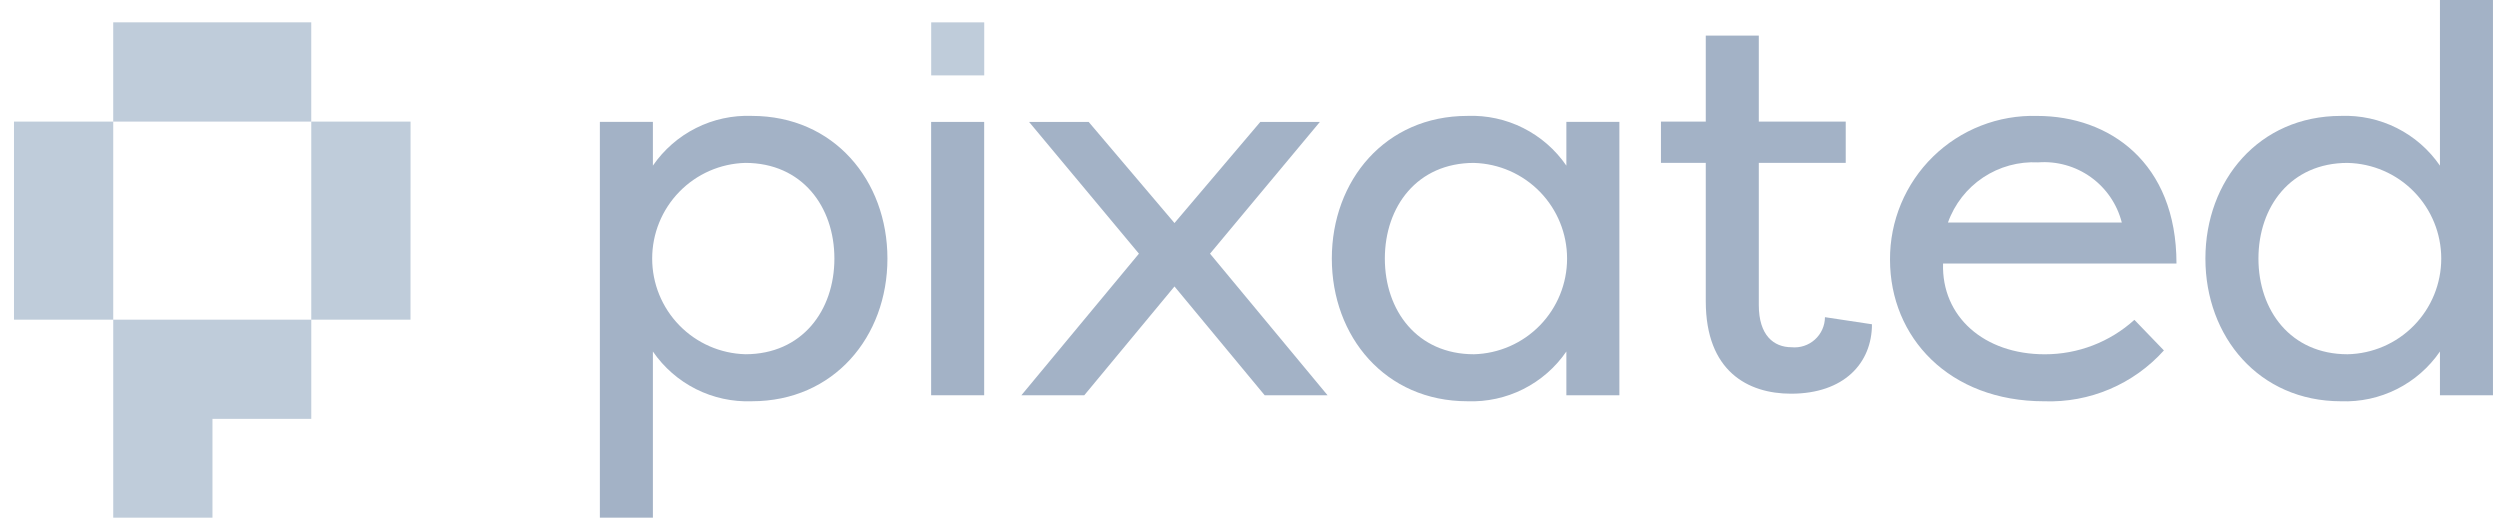 <svg width="178" height="37" viewBox="0 0 178 37" fill="none" xmlns="http://www.w3.org/2000/svg">
<path d="M29.232 8.658H22.161V1.592H8.061V8.658H0.996V22.758H8.062V8.658H22.162V22.758H8.062V36.858H15.128V29.823H22.163V22.758H29.228L29.232 8.658Z" fill="#BFCCDA"/>
<path d="M133.283 23.088C133.283 25.851 131.298 28.031 127.523 28.031C124.448 28.031 121.451 26.431 121.451 21.453V11.596H118.26V8.656H121.451V2.535H125.227V8.656H131.416V11.596H125.227V21.724C125.227 23.865 126.278 24.724 127.563 24.724C127.862 24.753 128.164 24.719 128.45 24.625C128.735 24.531 128.998 24.378 129.221 24.177C129.445 23.975 129.624 23.73 129.747 23.455C129.87 23.181 129.935 22.884 129.937 22.583L133.283 23.088Z" fill="#A3B2C6"/>
<path d="M53.532 28.569C52.154 28.621 50.785 28.323 49.553 27.704C48.322 27.084 47.266 26.164 46.486 25.027V36.86H42.711V8.679H46.486V11.793C47.266 10.656 48.322 9.736 49.554 9.117C50.785 8.497 52.154 8.2 53.532 8.252C59.37 8.252 63.185 12.845 63.185 18.411C63.185 23.977 59.37 28.569 53.532 28.569ZM53.065 25.222C57.113 25.222 59.409 22.108 59.409 18.41C59.409 14.712 57.109 11.598 53.065 11.598C51.29 11.646 49.605 12.385 48.367 13.657C47.128 14.929 46.435 16.634 46.435 18.409C46.435 20.185 47.128 21.89 48.367 23.162C49.605 24.434 51.29 25.173 53.065 25.221V25.222Z" fill="#A3B2C6"/>
<path d="M70.073 8.68H66.297V28.142H70.073V8.68Z" fill="#A3B2C6"/>
<path d="M83.623 20.396L77.201 28.142H72.723L81.092 18.061L73.269 8.68H77.512L83.623 15.88L89.734 8.68H93.976L86.153 18.061L94.521 28.142H90.045L83.623 20.396Z" fill="#A3B2C6"/>
<path d="M104.479 8.252C105.857 8.2 107.225 8.497 108.457 9.117C109.689 9.736 110.745 10.656 111.525 11.793V8.679H115.3V28.141H111.525V25.027C110.745 26.164 109.69 27.084 108.458 27.704C107.226 28.323 105.857 28.621 104.479 28.569C98.641 28.569 94.826 23.976 94.826 18.41C94.826 12.844 98.639 8.252 104.479 8.252ZM104.946 11.599C100.898 11.599 98.601 14.713 98.601 18.411C98.601 22.109 100.901 25.223 104.946 25.223C106.721 25.175 108.406 24.436 109.645 23.164C110.883 21.892 111.576 20.187 111.576 18.411C111.576 16.636 110.883 14.931 109.645 13.659C108.406 12.387 106.721 11.648 104.946 11.6V11.599Z" fill="#A3B2C6"/>
<path d="M154.07 24.951C153 26.141 151.682 27.082 150.209 27.707C148.737 28.333 147.145 28.628 145.546 28.571C138.773 28.571 134.569 24.017 134.569 18.49C134.561 17.124 134.828 15.77 135.354 14.509C135.881 13.248 136.656 12.106 137.633 11.151C138.61 10.196 139.769 9.447 141.042 8.95C142.314 8.452 143.674 8.215 145.039 8.254C150.177 8.254 154.965 11.562 154.965 18.763H138.346C138.23 22.539 141.264 25.225 145.585 25.225C147.944 25.231 150.221 24.357 151.969 22.773L154.07 24.951ZM138.695 15.842H151.072C150.74 14.543 149.962 13.401 148.873 12.618C147.784 11.835 146.454 11.461 145.116 11.561C143.728 11.489 142.353 11.867 141.196 12.638C140.039 13.409 139.162 14.533 138.695 15.842V15.842Z" fill="#A3B2C6"/>
<path d="M166.678 8.252C168.056 8.2 169.425 8.498 170.657 9.117C171.889 9.736 172.944 10.657 173.724 11.794V0H177.499V28.142H173.724V25.028C172.944 26.165 171.889 27.086 170.657 27.705C169.425 28.324 168.056 28.622 166.678 28.57C160.84 28.57 157.025 23.977 157.025 18.411C157.025 12.845 160.84 8.252 166.678 8.252ZM167.146 11.599C163.097 11.599 160.801 14.713 160.801 18.411C160.801 22.109 163.101 25.223 167.146 25.223C168.928 25.186 170.624 24.452 171.871 23.178C173.118 21.905 173.817 20.194 173.817 18.412C173.817 16.629 173.118 14.918 171.871 13.645C170.624 12.371 168.928 11.637 167.146 11.6V11.599Z" fill="#A3B2C6"/>
<path d="M70.077 1.592H66.301V5.368H70.077V1.592Z" fill="#BFCCDA"/>
</svg>
